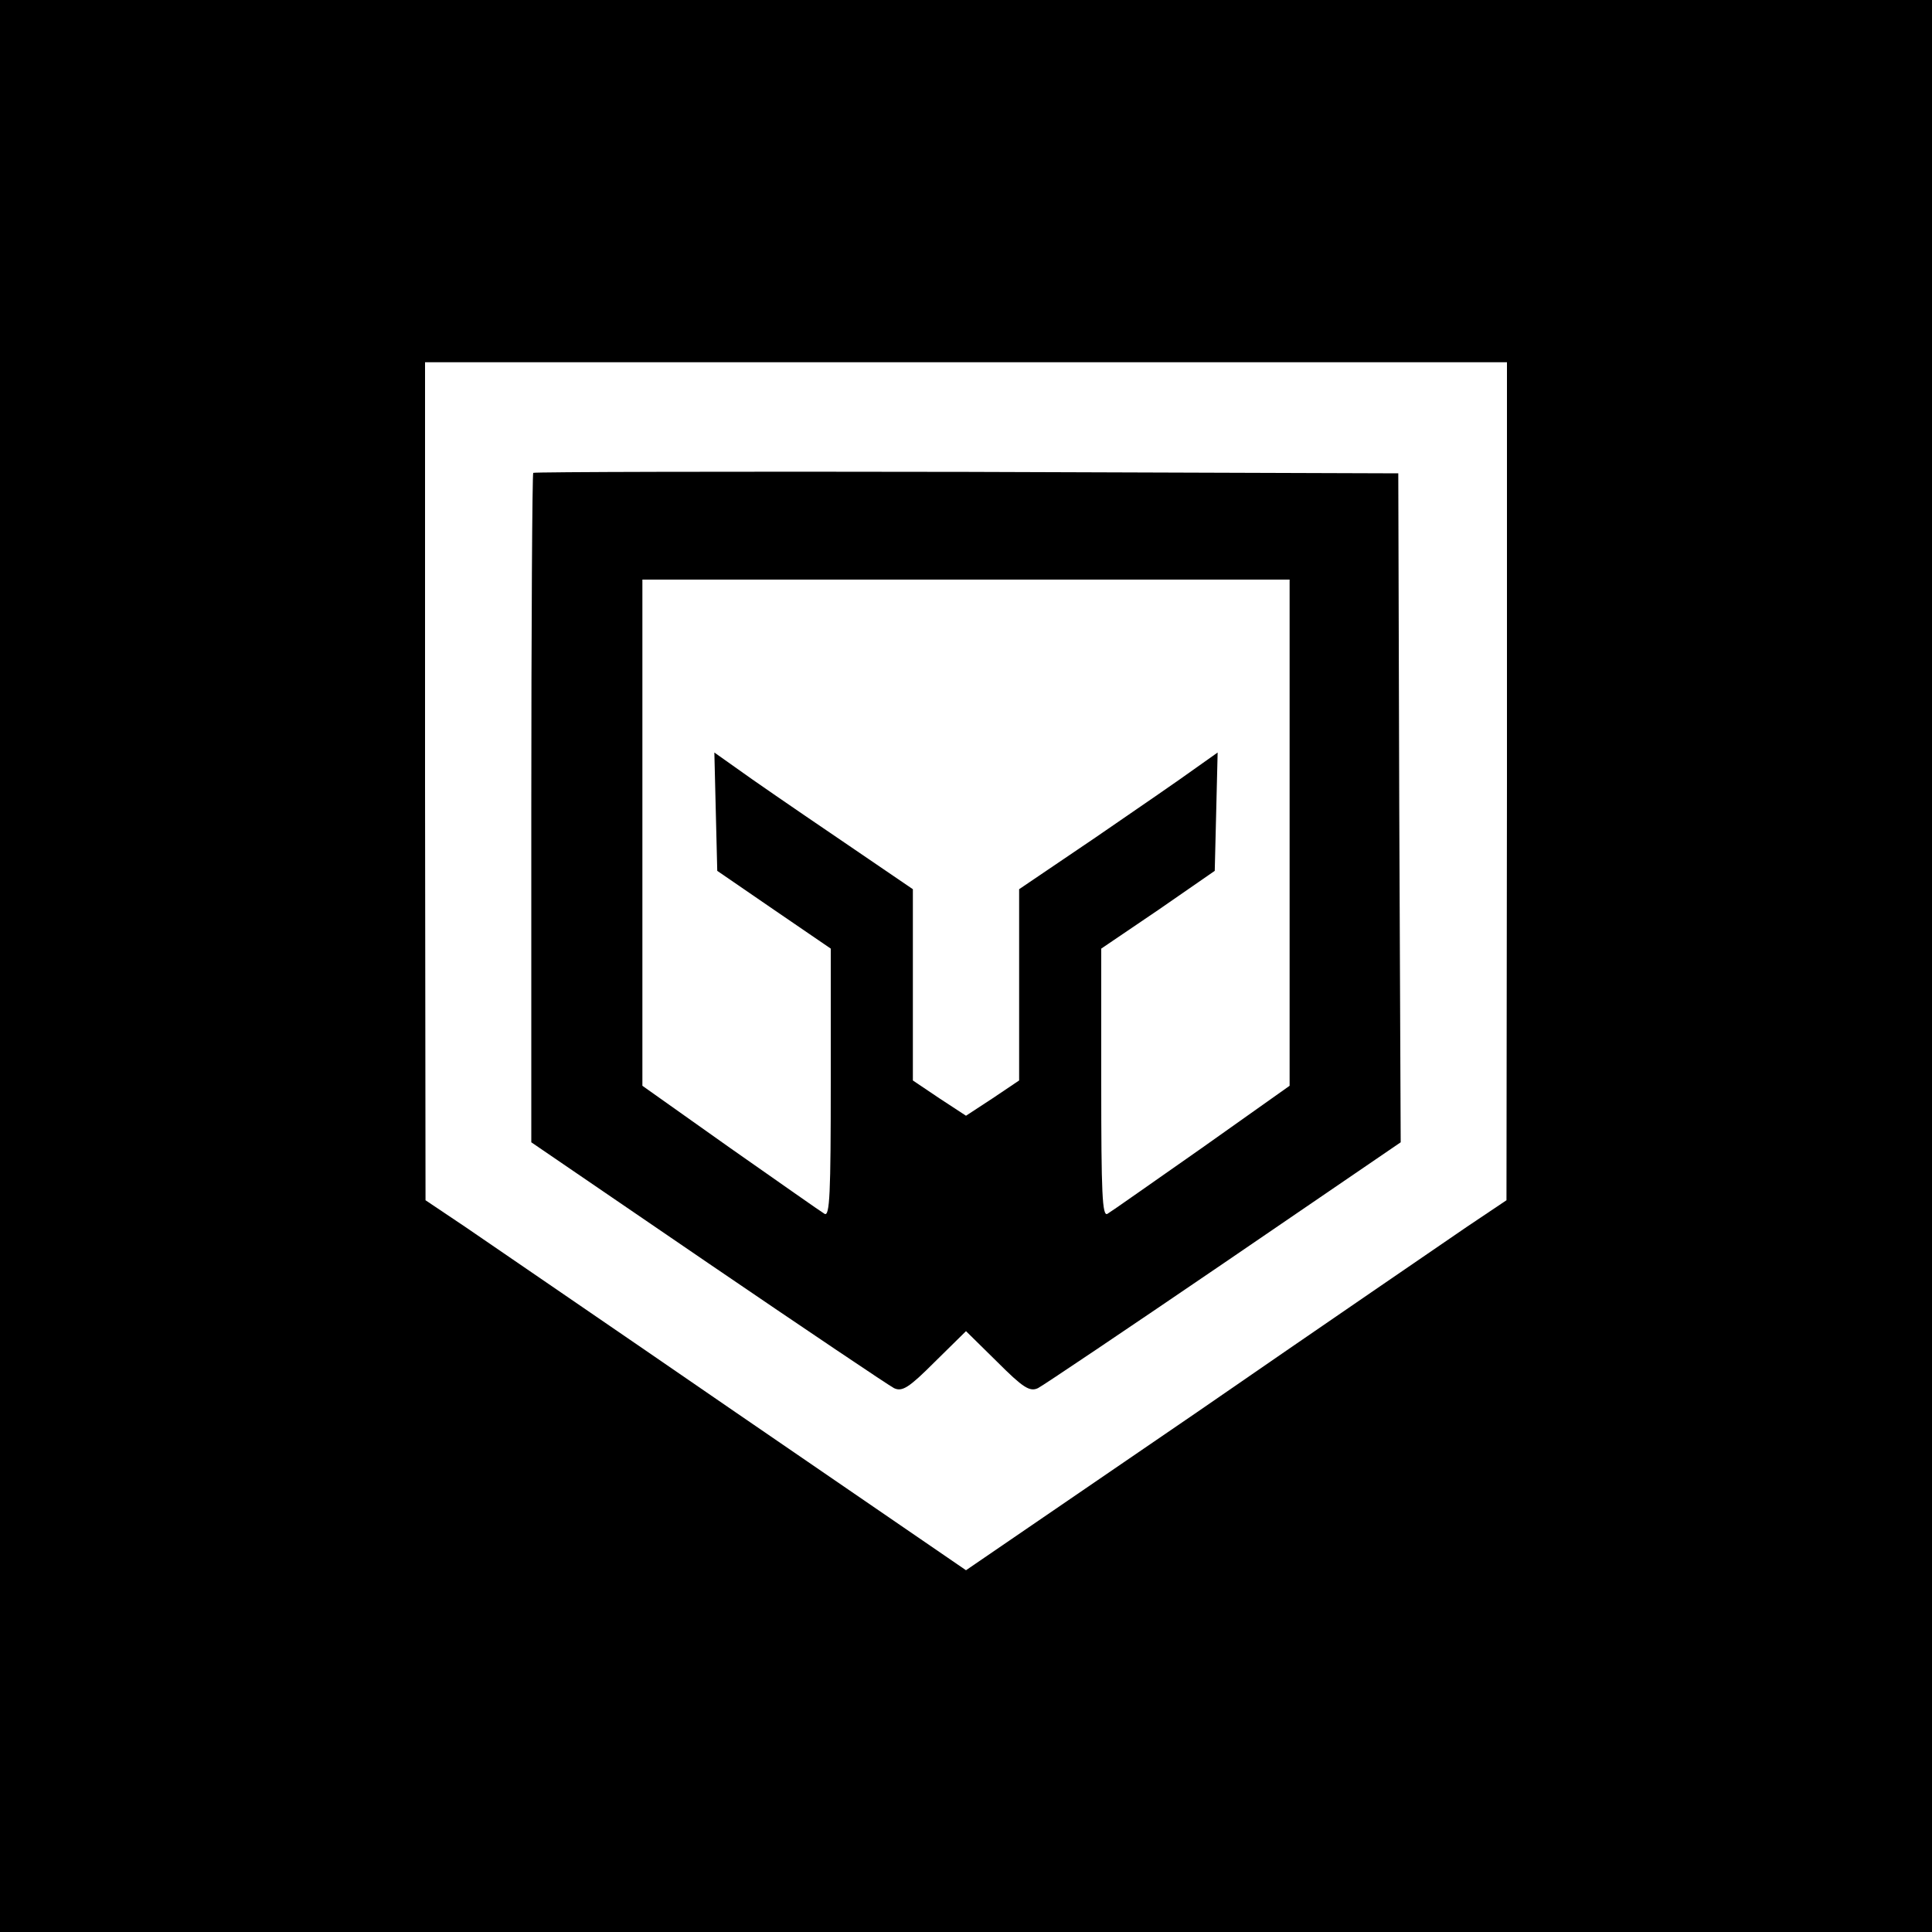<svg xmlns="http://www.w3.org/2000/svg" version="1.0" viewBox="0 0 400 400">
  <g fill="currentColor">
    <path d="M0 200v200h400V0H0zm312-38.3-.1 86.8-8.2 5.5c-4.5 3.1-29.7 20.3-55.9 38.4L200 325.1l-47.7-32.7c-26.3-18.1-51.5-35.3-56-38.4l-8.2-5.5-.1-86.8V75h224z"/>
    <path d="M110.4 97.9c-.2.2-.4 31.5-.4 69.5v69.1l36.6 25c20.1 13.7 37.5 25.4 38.5 25.9 1.7.8 3.1-.1 8.4-5.4l6.5-6.4 6.5 6.4c5.3 5.3 6.7 6.2 8.4 5.4 1-.5 18.4-12.2 38.5-25.9l36.6-25-.3-69.3-.2-69.2-89.3-.3c-49.2-.1-89.6 0-89.8.2M267 172.4v52.4l-18.2 12.9c-10 7-18.8 13.2-19.5 13.6-1.1.7-1.3-4.3-1.3-27v-27.9l11.8-8 11.7-8.1.3-12.2.3-12.3-4.8 3.4c-2.6 1.9-11.9 8.3-20.5 14.2L211 184.1v39.6l-5.5 3.7-5.5 3.6-5.5-3.6-5.5-3.7v-39.6l-15.7-10.7c-8.7-5.9-18-12.3-20.6-14.2l-4.8-3.4.3 12.3.3 12.2 11.8 8.1 11.7 8v27.9c0 22.7-.2 27.7-1.3 27-.7-.4-9.5-6.6-19.5-13.6L133 224.8V120h134z"/>
  </g>
</svg>
